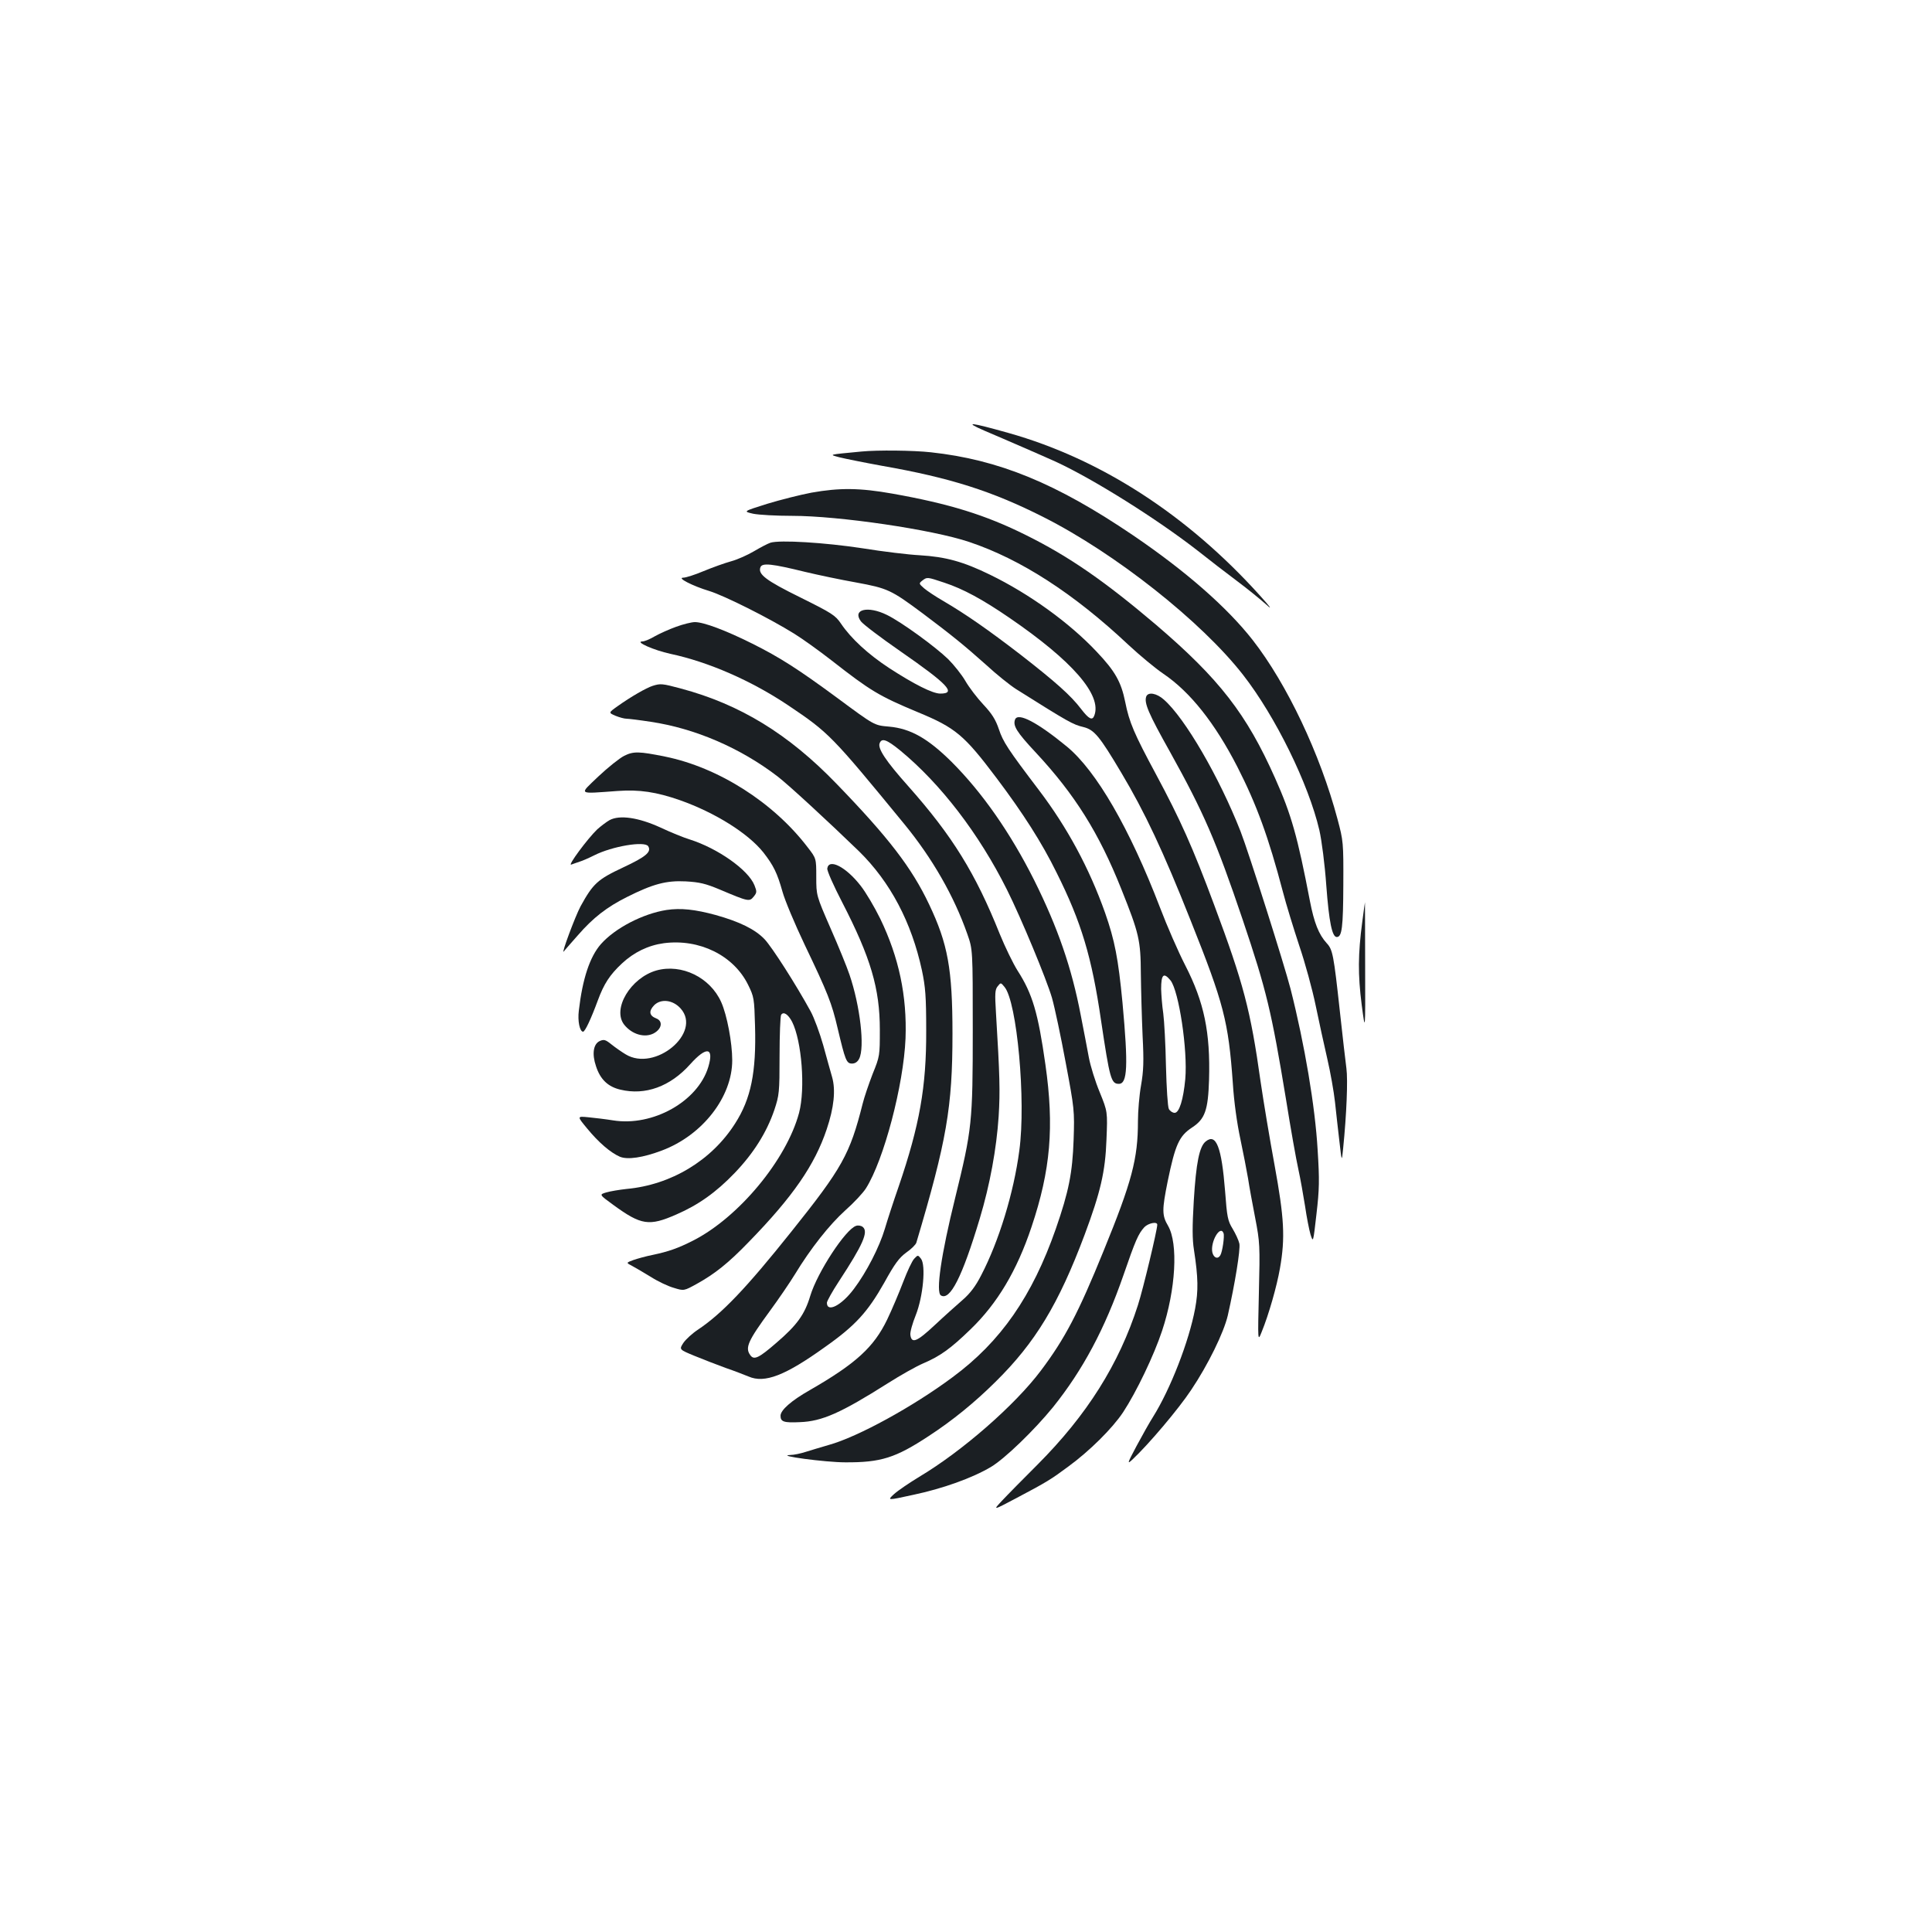 <?xml version="1.0" standalone="no"?>
<!DOCTYPE svg PUBLIC "-//W3C//DTD SVG 20010904//EN"
 "http://www.w3.org/TR/2001/REC-SVG-20010904/DTD/svg10.dtd">
<svg version="1.0" xmlns="http://www.w3.org/2000/svg"
 width="1000pt" height="1000pt" viewBox="0 0 1000 1000"
 preserveAspectRatio="xMidYMid meet">
<g transform="translate(0,1000) scale(0.1,-0.1)"
fill="#1b1f23" stroke="none">
<path d="M5095 7771 c50 -21 137 -59 195 -84 58 -25 137 -60 175 -77 197 -91
526 -298 735 -461 58 -46 150 -117 205 -158 55 -41 122 -96 150 -121 33 -30
21 -13 -35 49 -376 417 -824 706 -1300 840 -199 56 -235 60 -125 12z"/>
<path d="M4460 7663 c-178 -17 -170 -15 -115 -30 28 -7 127 -27 220 -44 354
-62 570 -131 835 -265 371 -187 818 -540 1034 -817 167 -214 339 -564 395
-804 12 -53 28 -175 36 -288 14 -187 30 -265 54 -265 27 0 33 49 34 269 1 222
0 228 -30 341 -90 338 -262 700 -439 927 -133 170 -348 358 -619 542 -398 270
-696 392 -1047 430 -90 10 -276 12 -358 4z"/>
<path d="M4200 7450 c-58 -11 -161 -37 -230 -58 -124 -39 -124 -39 -72 -51 29
-6 120 -11 202 -11 242 0 726 -71 916 -135 266 -89 541 -266 825 -533 59 -55
140 -122 180 -149 139 -94 267 -255 384 -483 100 -196 161 -364 235 -645 17
-66 56 -192 85 -280 30 -88 68 -227 85 -310 17 -82 44 -206 60 -275 16 -69 34
-170 40 -225 6 -55 16 -147 23 -205 12 -105 12 -105 19 -35 18 179 25 355 17
415 -5 36 -20 169 -34 296 -32 293 -37 319 -68 352 -41 45 -65 105 -87 219
-64 333 -96 447 -180 635 -148 333 -289 514 -615 793 -265 225 -450 354 -674
465 -210 105 -399 163 -692 215 -169 30 -273 31 -419 5z"/>
<path d="M3988 7191 c-15 -5 -53 -25 -85 -44 -32 -19 -85 -43 -118 -52 -33 -9
-97 -32 -143 -51 -45 -19 -92 -34 -105 -34 -36 0 48 -43 134 -69 78 -24 308
-139 440 -221 42 -26 130 -89 194 -139 201 -157 244 -183 445 -267 196 -81
240 -118 408 -341 137 -182 235 -335 311 -490 128 -256 182 -436 230 -765 45
-301 52 -328 92 -328 45 0 49 93 19 420 -22 229 -40 322 -90 465 -82 231 -195
441 -343 636 -161 212 -185 249 -207 315 -17 50 -36 80 -80 127 -32 34 -74 89
-93 122 -19 33 -60 84 -89 113 -67 65 -243 193 -317 229 -99 49 -181 29 -135
-33 11 -15 102 -84 203 -154 248 -172 293 -220 208 -220 -40 0 -135 48 -266
133 -108 71 -196 152 -248 229 -29 43 -46 54 -209 135 -181 89 -222 121 -208
157 9 24 60 18 231 -24 67 -16 186 -41 265 -55 163 -30 180 -38 344 -160 148
-111 216 -166 329 -267 53 -49 122 -104 153 -124 275 -173 295 -184 349 -197
57 -14 84 -47 197 -237 121 -203 216 -404 359 -765 172 -431 195 -521 218
-840 6 -98 22 -211 39 -290 15 -71 33 -164 40 -205 6 -41 23 -133 37 -205 24
-125 25 -141 19 -385 -6 -255 -6 -255 14 -205 37 90 79 238 95 330 28 159 22
261 -28 535 -25 135 -57 328 -72 430 -52 372 -89 510 -240 915 -112 301 -176
443 -302 678 -113 210 -138 268 -159 374 -21 104 -53 160 -148 260 -141 150
-348 299 -551 398 -139 68 -230 93 -364 101 -58 3 -191 19 -296 36 -196 30
-429 44 -477 29z m900 -207 c97 -32 197 -86 337 -182 326 -223 480 -400 439
-506 -10 -27 -28 -18 -68 34 -53 70 -132 140 -313 281 -169 130 -284 210 -400
278 -40 23 -85 53 -100 66 -27 24 -28 25 -9 40 25 19 24 19 114 -11z"/>
<path d="M3500 6756 c-36 -13 -85 -35 -110 -49 -25 -15 -54 -27 -65 -27 -42
-1 61 -46 144 -64 198 -42 420 -139 611 -267 211 -142 223 -154 602 -616 144
-176 256 -371 325 -568 28 -80 28 -80 28 -495 0 -482 -4 -515 -91 -870 -73
-295 -101 -488 -74 -505 47 -29 110 94 201 397 53 176 87 363 98 530 8 131 6
207 -14 538 -6 97 -5 118 9 135 16 20 16 20 35 -3 65 -76 112 -590 77 -847
-29 -220 -106 -470 -197 -645 -29 -57 -57 -94 -96 -128 -30 -26 -95 -84 -144
-130 -93 -87 -121 -99 -127 -51 -2 14 11 60 28 102 38 96 53 258 27 292 -16
20 -16 20 -35 0 -11 -11 -36 -65 -57 -120 -21 -55 -58 -143 -83 -195 -69 -143
-162 -228 -400 -365 -97 -55 -152 -104 -152 -133 0 -31 17 -37 100 -33 115 4
213 48 455 201 66 42 148 88 183 103 87 37 142 76 245 176 139 134 240 303
316 530 99 295 118 519 72 841 -38 268 -67 366 -144 486 -24 38 -65 123 -92
189 -126 315 -245 508 -475 767 -115 129 -158 194 -147 221 11 29 37 19 106
-37 210 -173 408 -431 553 -721 74 -148 205 -464 233 -560 14 -49 46 -200 71
-335 45 -239 46 -249 41 -400 -6 -171 -25 -267 -92 -460 -122 -349 -285 -584
-534 -768 -204 -152 -490 -309 -641 -351 -41 -12 -95 -28 -120 -36 -25 -8 -61
-16 -80 -16 -79 -3 183 -38 285 -38 185 -1 260 23 432 136 124 81 237 173 346
281 205 202 326 401 461 761 82 220 107 326 113 491 6 146 6 146 -35 247 -23
55 -48 136 -56 179 -8 44 -27 142 -42 219 -47 246 -119 454 -241 699 -123 245
-269 454 -427 612 -123 122 -213 173 -324 183 -78 7 -73 4 -273 152 -197 145
-292 206 -434 277 -140 70 -253 112 -298 112 -18 0 -61 -11 -97 -24z"/>
<path d="M3378 6450 c-32 -10 -114 -57 -181 -105 -48 -34 -48 -34 -11 -50 20
-8 45 -15 56 -15 11 0 68 -7 126 -16 229 -34 464 -135 657 -283 56 -43 262
-233 421 -387 162 -159 272 -367 326 -617 18 -86 22 -134 22 -312 1 -291 -34
-488 -142 -805 -28 -80 -60 -179 -72 -220 -28 -94 -95 -225 -160 -311 -64 -86
-140 -125 -140 -72 0 8 28 59 63 112 123 188 153 255 123 280 -8 7 -24 10 -35
6 -54 -17 -200 -240 -237 -362 -29 -97 -69 -152 -175 -243 -91 -79 -116 -91
-135 -65 -29 39 -13 74 102 231 44 60 102 145 129 189 80 132 178 256 260 330
43 38 91 89 107 114 93 147 195 535 205 776 8 220 -34 419 -131 620 -30 61
-75 137 -101 170 -75 97 -165 144 -173 90 -2 -12 33 -90 77 -175 148 -287 195
-447 195 -660 0 -133 0 -137 -37 -228 -20 -52 -44 -122 -52 -155 -66 -262
-106 -333 -369 -662 -233 -292 -359 -424 -483 -507 -29 -19 -63 -50 -76 -69
-22 -34 -22 -34 58 -67 44 -18 116 -46 160 -62 44 -15 98 -36 120 -45 83 -36
189 5 394 152 159 112 222 182 308 334 54 98 77 129 114 156 26 18 49 41 52
51 157 528 187 700 187 1082 0 335 -24 465 -121 669 -90 190 -210 346 -479
624 -249 258 -499 411 -805 493 -97 26 -106 27 -147 14z"/>
<path d="M5933 6395 c-12 -33 11 -87 122 -285 176 -317 239 -462 377 -870 124
-368 149 -474 224 -928 24 -151 53 -314 64 -363 11 -50 26 -136 35 -192 8 -56
21 -122 28 -146 14 -44 14 -44 31 105 15 129 16 175 6 333 -13 224 -67 544
-140 832 -33 128 -217 708 -259 816 -110 280 -288 587 -397 682 -37 33 -81 41
-91 16z"/>
<path d="M5254 6276 c-12 -32 7 -64 108 -172 201 -216 326 -415 442 -706 92
-230 100 -264 101 -438 1 -85 5 -229 9 -320 7 -135 5 -182 -8 -258 -9 -50 -16
-134 -16 -185 0 -195 -31 -312 -178 -672 -130 -320 -200 -454 -325 -620 -134
-178 -406 -416 -629 -549 -51 -31 -110 -71 -130 -89 -37 -34 -37 -34 100 -4
151 32 303 86 401 144 72 43 224 190 321 309 155 193 269 407 365 684 62 180
77 214 108 248 20 21 67 31 67 13 0 -27 -73 -332 -100 -416 -98 -306 -264
-569 -519 -825 -74 -74 -157 -158 -184 -187 -49 -52 -49 -52 74 13 157 83 178
96 267 162 111 81 229 198 285 282 69 105 160 295 202 422 71 214 84 451 31
543 -32 54 -32 82 -2 231 39 189 59 234 126 278 67 44 83 89 88 247 7 245 -25
401 -123 592 -36 70 -95 205 -131 300 -157 409 -329 706 -481 832 -153 126
-254 179 -269 141z m805 -1351 c43 -56 89 -360 76 -510 -10 -106 -31 -175 -55
-175 -11 0 -24 9 -30 20 -6 11 -12 107 -15 222 -2 112 -9 235 -14 273 -6 39
-10 95 -11 126 0 76 13 88 49 44z"/>
<path d="M3231 6088 c-24 -12 -84 -60 -134 -107 -101 -97 -111 -90 101 -75
111 8 199 -5 322 -48 181 -64 352 -171 431 -270 53 -68 72 -107 99 -203 12
-44 64 -168 115 -275 120 -251 140 -301 171 -434 39 -164 45 -181 74 -181 16
0 29 9 37 25 30 58 5 274 -50 435 -13 39 -57 147 -98 240 -74 170 -74 170 -74
266 0 96 0 96 -45 154 -177 232 -462 413 -738 469 -134 27 -163 28 -211 4z"/>
<path d="M3155 5755 c-16 -9 -45 -31 -64 -48 -50 -48 -156 -191 -134 -182 10
4 29 10 43 15 14 4 48 19 76 33 93 47 261 75 279 47 18 -29 -10 -54 -130 -110
-132 -62 -155 -83 -220 -201 -27 -50 -102 -251 -87 -234 4 6 37 43 73 84 79
91 150 146 254 198 135 68 204 86 304 81 71 -4 102 -11 176 -42 149 -63 154
-64 176 -37 17 21 17 26 4 59 -32 80 -190 191 -335 237 -30 9 -99 37 -152 62
-114 52 -211 66 -263 38z"/>
<path d="M7051 5228 c-22 -166 -23 -272 -3 -428 19 -145 19 -145 18 193 0 185
-1 337 -1 337 0 0 -7 -46 -14 -102z"/>
<path d="M3450 5290 c-122 -19 -267 -94 -340 -177 -57 -65 -95 -179 -114 -344
-7 -54 5 -109 22 -109 10 0 41 66 76 161 32 87 62 133 125 192 62 58 136 94
217 105 184 24 361 -63 436 -215 31 -63 32 -71 36 -212 7 -241 -21 -378 -103
-506 -122 -192 -332 -318 -562 -339 -37 -4 -85 -12 -105 -18 -37 -11 -37 -11
37 -65 144 -105 185 -111 326 -49 113 49 205 114 301 214 98 102 166 210 206
327 25 76 27 89 27 280 0 110 4 205 8 212 12 19 36 4 57 -36 50 -100 69 -345
36 -471 -65 -243 -313 -542 -550 -662 -77 -39 -126 -56 -206 -73 -36 -7 -82
-20 -102 -27 -38 -14 -38 -14 -5 -31 17 -9 61 -35 97 -57 36 -23 89 -48 118
-56 52 -16 52 -16 119 21 92 51 163 107 269 217 228 234 341 398 403 583 38
113 47 203 28 270 -8 28 -29 102 -46 165 -18 63 -47 142 -65 175 -76 139 -200
333 -239 374 -49 51 -128 90 -253 125 -107 29 -180 37 -254 26z"/>
<path d="M3398 4977 c-134 -38 -231 -200 -167 -281 40 -50 105 -69 152 -45 43
23 50 64 13 78 -36 14 -39 38 -10 68 35 35 97 28 137 -17 112 -125 -133 -330
-285 -237 -20 12 -53 35 -73 51 -31 25 -39 27 -60 18 -34 -15 -42 -67 -20
-131 22 -68 62 -106 126 -121 129 -31 258 16 361 131 85 95 125 89 94 -14 -54
-178 -287 -309 -493 -276 -37 6 -95 13 -127 16 -60 6 -60 6 -7 -58 60 -73 121
-125 169 -146 40 -17 120 -5 218 32 210 79 364 277 364 467 0 91 -27 234 -57
301 -57 128 -205 200 -335 164z"/>
<path d="M6241 4092 c-33 -26 -50 -110 -62 -307 -8 -134 -8 -199 1 -255 22
-143 23 -211 6 -303 -32 -171 -128 -417 -218 -561 -18 -28 -56 -96 -85 -150
-49 -92 -50 -97 -21 -70 85 80 238 261 303 359 88 131 169 297 190 386 37 164
66 342 60 372 -4 18 -20 52 -35 77 -25 41 -29 59 -39 195 -18 227 -46 301
-100 257z m92 -475 c6 -15 -6 -98 -17 -115 -13 -21 -34 -13 -41 16 -11 54 41
144 58 99z"/>
</g>
</svg>

